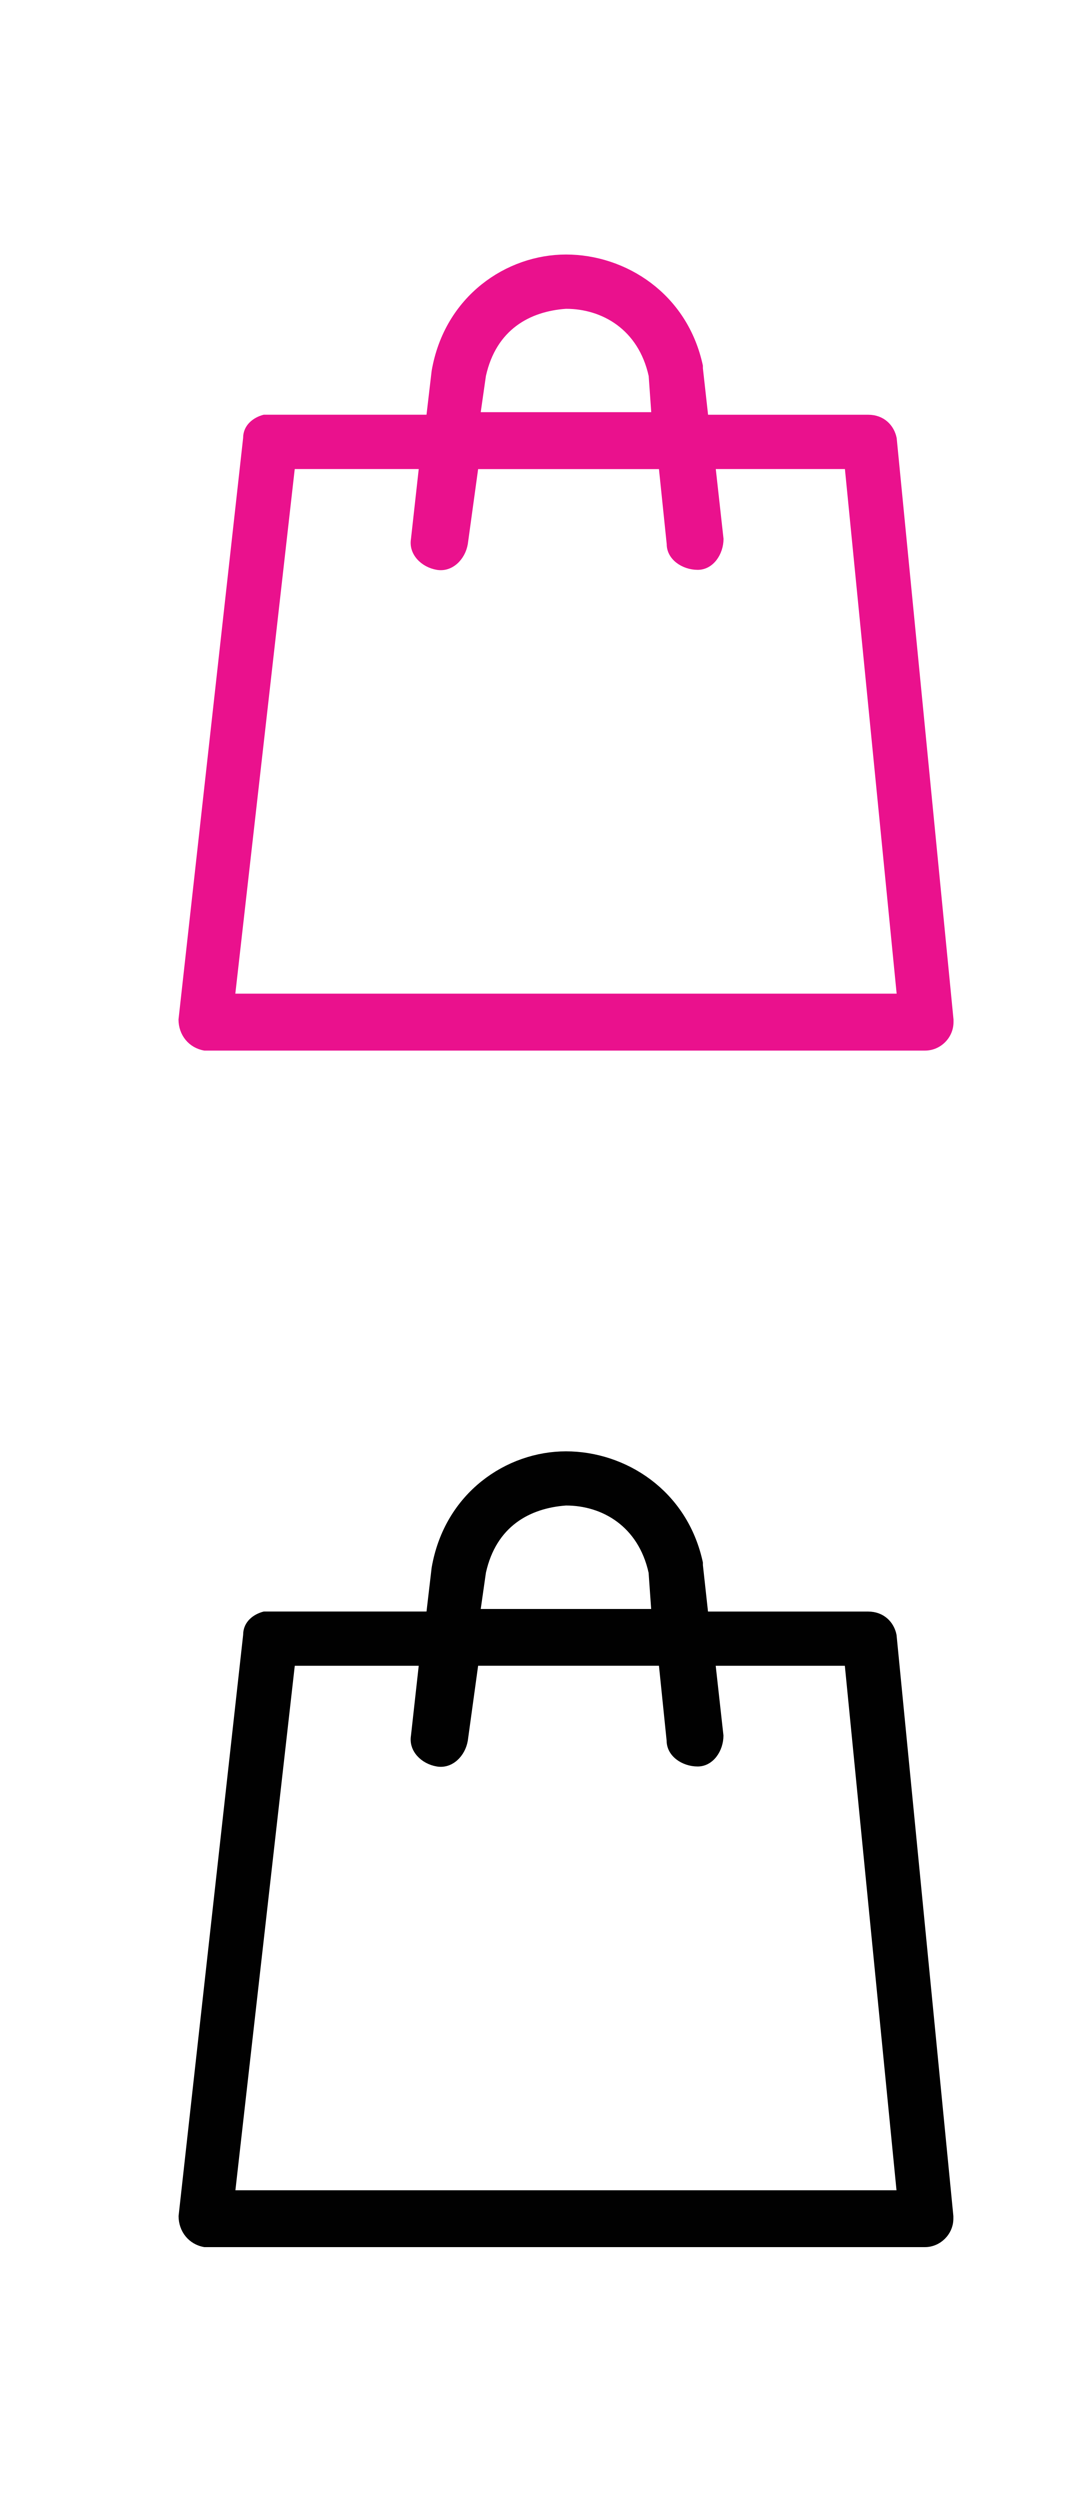 <?xml version="1.0" encoding="utf-8"?>
<!-- Generator: Adobe Illustrator 16.0.2, SVG Export Plug-In . SVG Version: 6.00 Build 0)  -->
<!DOCTYPE svg PUBLIC "-//W3C//DTD SVG 1.1//EN" "http://www.w3.org/Graphics/SVG/1.1/DTD/svg11.dtd">
<svg version="1.1" id="Layer_1" xmlns="http://www.w3.org/2000/svg" xmlns:xlink="http://www.w3.org/1999/xlink" x="0px" y="0px"
	 width="30px" height="70px" viewBox="0 0 30 70" enable-background="new 0 0 30 70" xml:space="preserve">
<path fill="#EA118D" d="M15.854,7.126c-1.664,0-3.4,1.158-3.763,3.256l0,0l-0.144,1.229H7.533c-0.072,0-0.072,0-0.145,0
	c-0.29,0.073-0.578,0.29-0.578,0.652L5,28.544c0,0.437,0.29,0.798,0.724,0.871h0.072h20.116c0.436,0,0.797-0.362,0.797-0.796v-0.075
	l-1.592-16.28c-0.072-0.362-0.361-0.652-0.797-0.652h-4.486l-0.145-1.302v-0.073C19.256,8.212,17.52,7.126,15.854,7.126
	L15.854,7.126z M15.854,8.646c1.013,0,2.027,0.579,2.316,1.881l0.072,1.013h-4.776l0.145-1.013
	C13.901,9.225,14.841,8.718,15.854,8.646L15.854,8.646z M8.256,13.133h3.473l-0.217,1.953c-0.073,0.435,0.289,0.796,0.723,0.869
	c0.435,0.073,0.797-0.29,0.869-0.723l0,0l0.289-2.098h5.065l0.217,2.098c0,0.434,0.436,0.723,0.869,0.723s0.723-0.434,0.723-0.869
	l-0.217-1.953h3.617l1.449,14.688H6.592L8.256,13.133L8.256,13.133z"/>
<path fill="#010101" d="M15.854,40.635c-1.665,0-3.4,1.158-3.763,3.256l0,0l-0.144,1.229H7.534c-0.073,0-0.073,0-0.145,0
	c-0.29,0.072-0.578,0.288-0.578,0.651L5.002,62.046c0,0.436,0.29,0.799,0.723,0.87h0.073h20.11c0.434,0,0.797-0.363,0.797-0.797
	v-0.073l-1.592-16.274c-0.072-0.363-0.363-0.651-0.795-0.651h-4.486l-0.143-1.302v-0.072C19.254,41.719,17.516,40.635,15.854,40.635
	L15.854,40.635z M15.854,42.152c1.013,0,2.025,0.58,2.314,1.882l0.072,1.015h-4.774l0.145-1.015
	C13.9,42.732,14.84,42.227,15.854,42.152L15.854,42.152z M8.257,46.639h3.472l-0.217,1.953c-0.072,0.436,0.29,0.795,0.724,0.867
	c0.434,0.072,0.795-0.288,0.868-0.724l0,0l0.289-2.097h5.065l0.215,2.097c0,0.436,0.436,0.724,0.869,0.724s0.723-0.432,0.723-0.867
	l-0.217-1.953h3.617l1.447,14.685H6.594L8.257,46.639L8.257,46.639z"/>
</svg>
